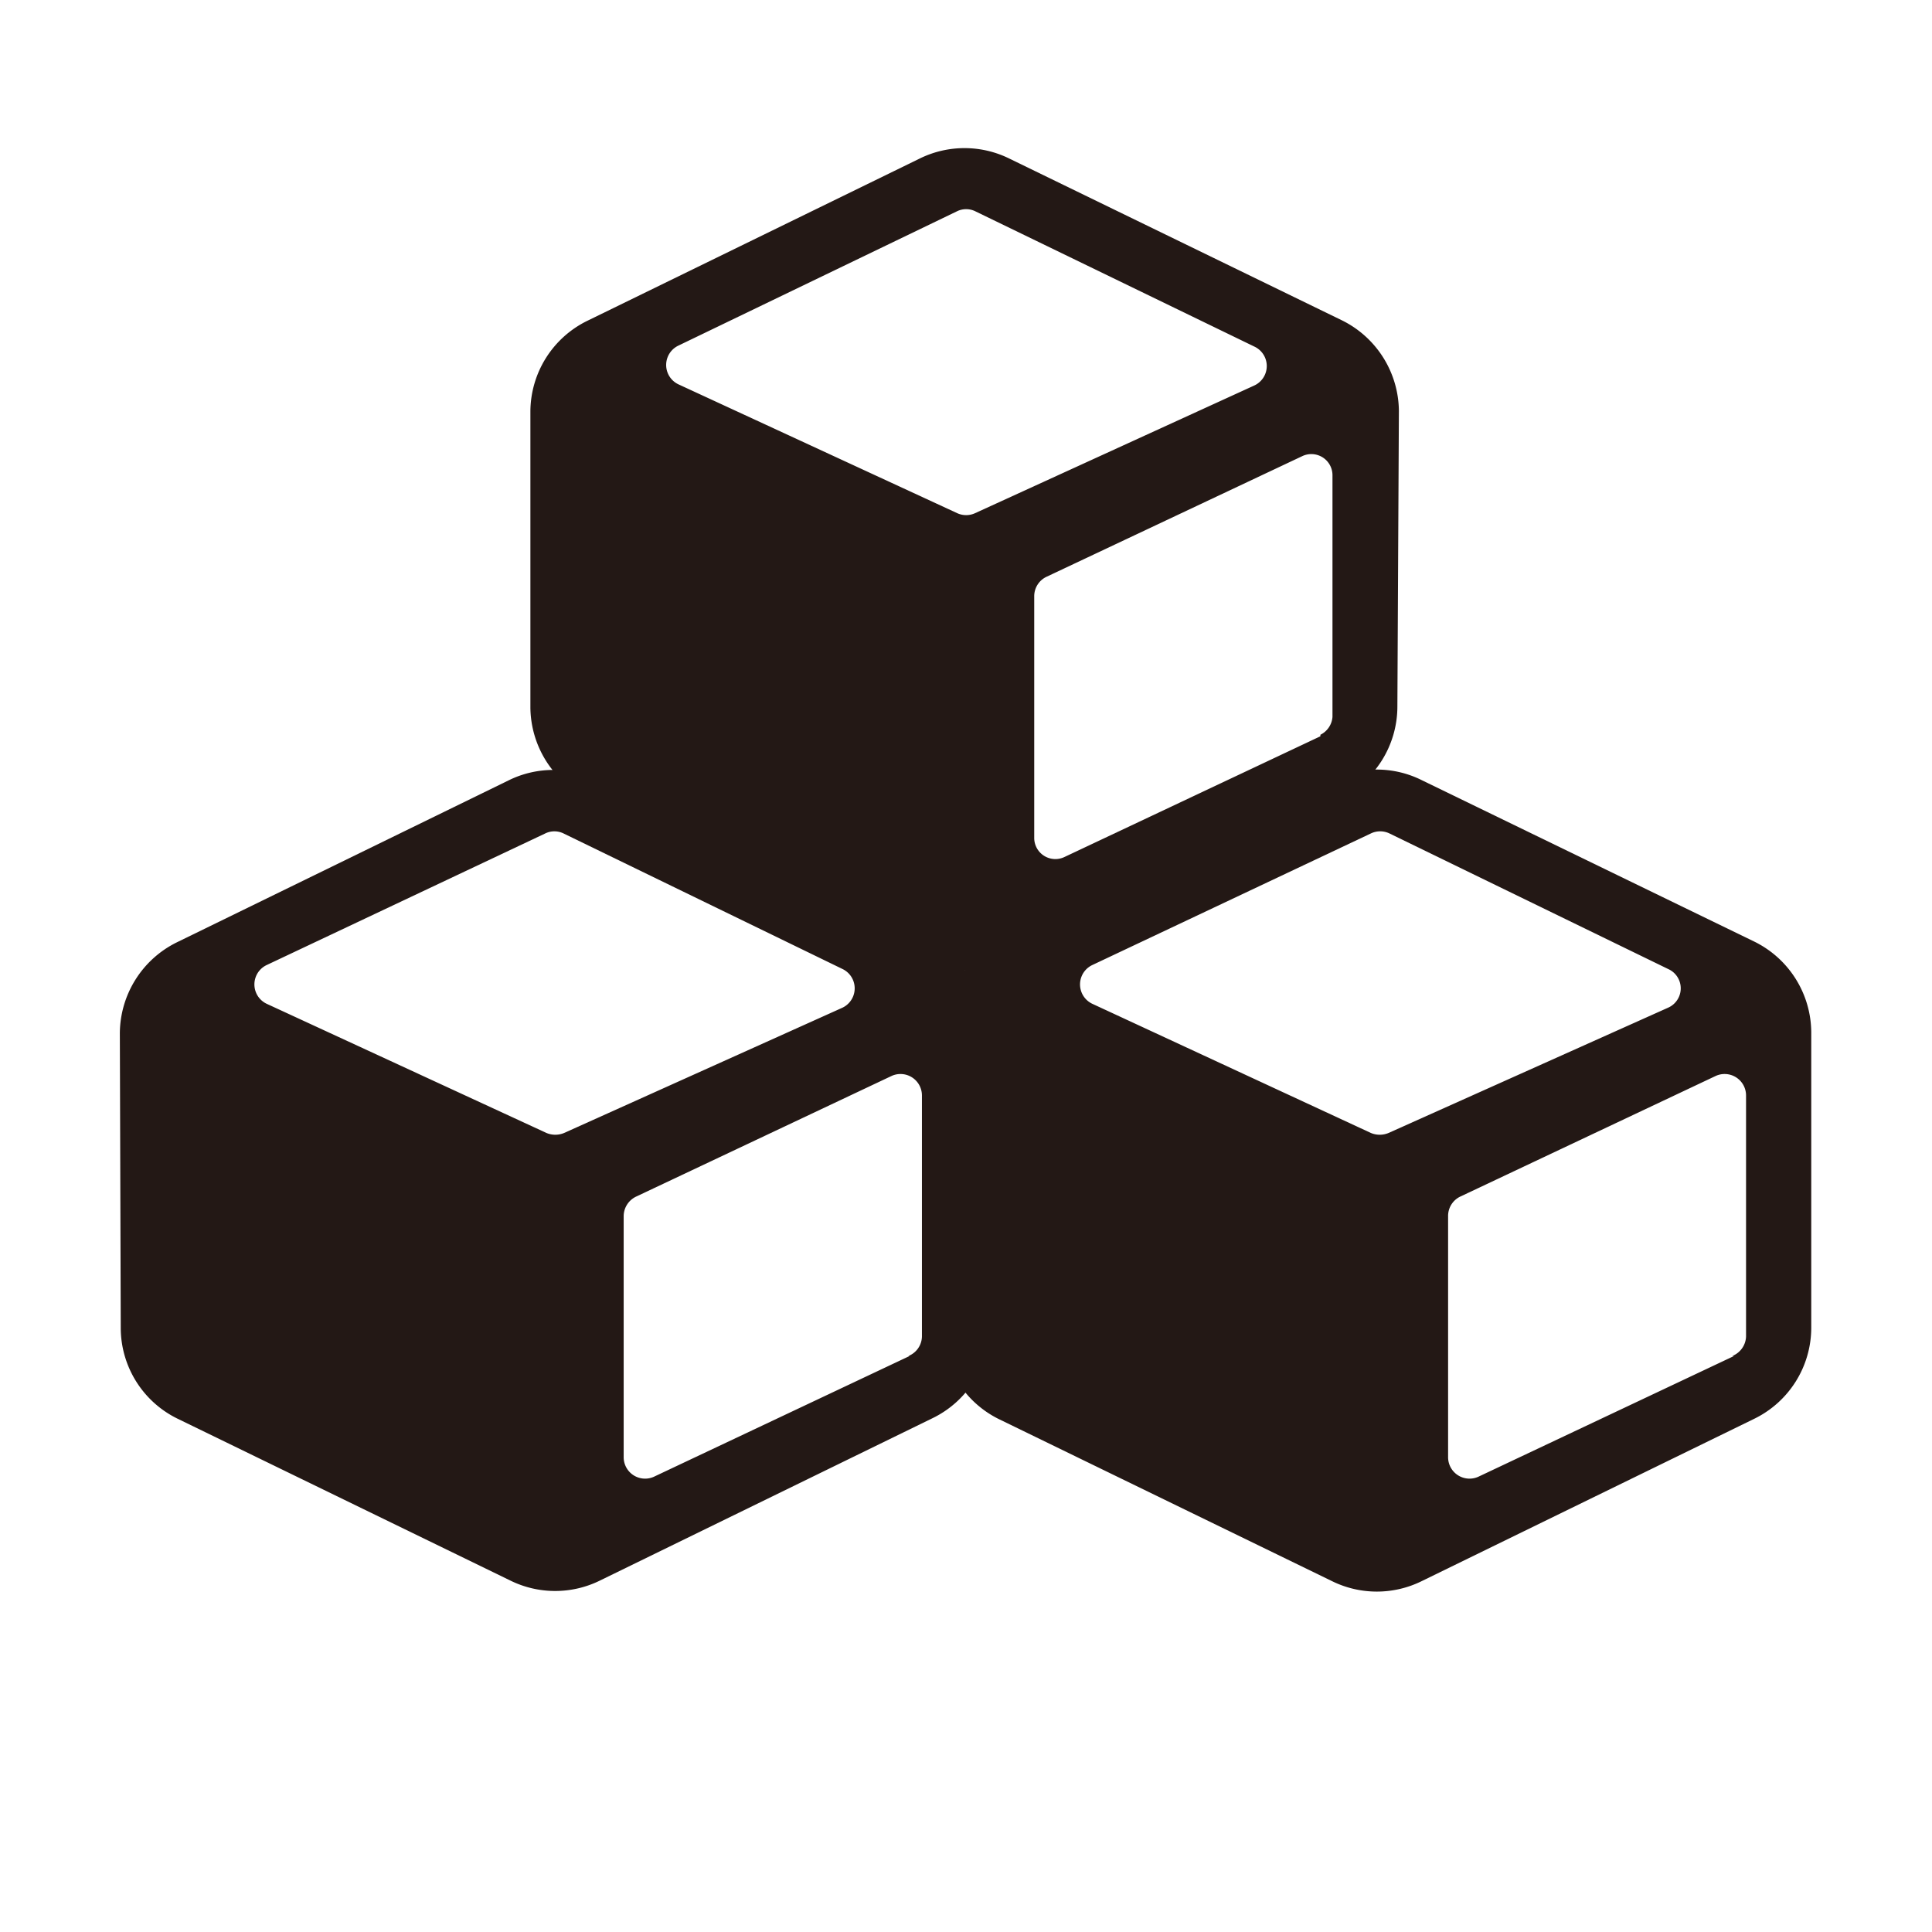 <svg id="图层_5" data-name="图层 5" xmlns="http://www.w3.org/2000/svg" viewBox="0 0 64 64"><defs><style>.cls-1{fill:#231815;}</style></defs><title>画板 2 副本 5</title><path class="cls-1" d="M46.34,13.61a3.38,3.38,0,0,0-1.89-3l-11-5.35a3.36,3.36,0,0,0-3,0l-11,5.37a3.36,3.36,0,0,0-1.88,3v9.81a3.38,3.38,0,0,0,1.89,3l11,5.35a3.36,3.36,0,0,0,2.95,0l11-5.37a3.36,3.36,0,0,0,1.88-3ZM32.3,17a.71.71,0,0,1-.59,0l-9.24-4.27a.71.71,0,0,1,0-1.28L31.7,7a.69.69,0,0,1,.61,0l9.24,4.48a.71.71,0,0,1,0,1.29Zm11.44,7.39-8.48,4a.7.7,0,0,1-1-.64v-8a.71.71,0,0,1,.4-.64l8.48-4a.7.7,0,0,1,1,.64v8A.72.72,0,0,1,43.74,24.34Z"/><path class="cls-1" d="M32.69,34.19a3.37,3.37,0,0,0-1.89-3l-11-5.34a3.33,3.33,0,0,0-2.95,0l-11,5.37a3.38,3.38,0,0,0-1.88,3L4,44a3.35,3.35,0,0,0,1.89,3l11,5.35a3.36,3.36,0,0,0,3,0l11-5.37a3.35,3.35,0,0,0,1.89-3Zm-14,3.34a.76.76,0,0,1-.59,0L8.83,33.25a.71.71,0,0,1,0-1.28l9.23-4.36a.69.69,0,0,1,.61,0l9.24,4.49a.71.71,0,0,1,0,1.28Zm11.44,7.39-8.47,4a.71.71,0,0,1-1-.64v-8a.72.72,0,0,1,.41-.64l8.47-4a.71.71,0,0,1,1,.64v8A.71.71,0,0,1,30.09,44.92Z"/><path class="cls-1" d="M60,34.19a3.37,3.37,0,0,0-1.89-3l-11-5.34a3.33,3.33,0,0,0-3,0l-11,5.37a3.37,3.37,0,0,0-1.89,3l0,9.8a3.35,3.35,0,0,0,1.89,3l11,5.35a3.36,3.36,0,0,0,3,0l11-5.37A3.36,3.36,0,0,0,60,44Zm-14,3.34a.76.76,0,0,1-.59,0l-9.23-4.28a.71.71,0,0,1,0-1.28l9.23-4.36a.71.71,0,0,1,.62,0l9.23,4.49a.7.7,0,0,1,0,1.28Zm11.44,7.39-8.47,4a.71.71,0,0,1-1-.64v-8a.71.71,0,0,1,.4-.64l8.47-4a.71.71,0,0,1,1,.64v8A.72.72,0,0,1,57.38,44.92Z"/></svg>